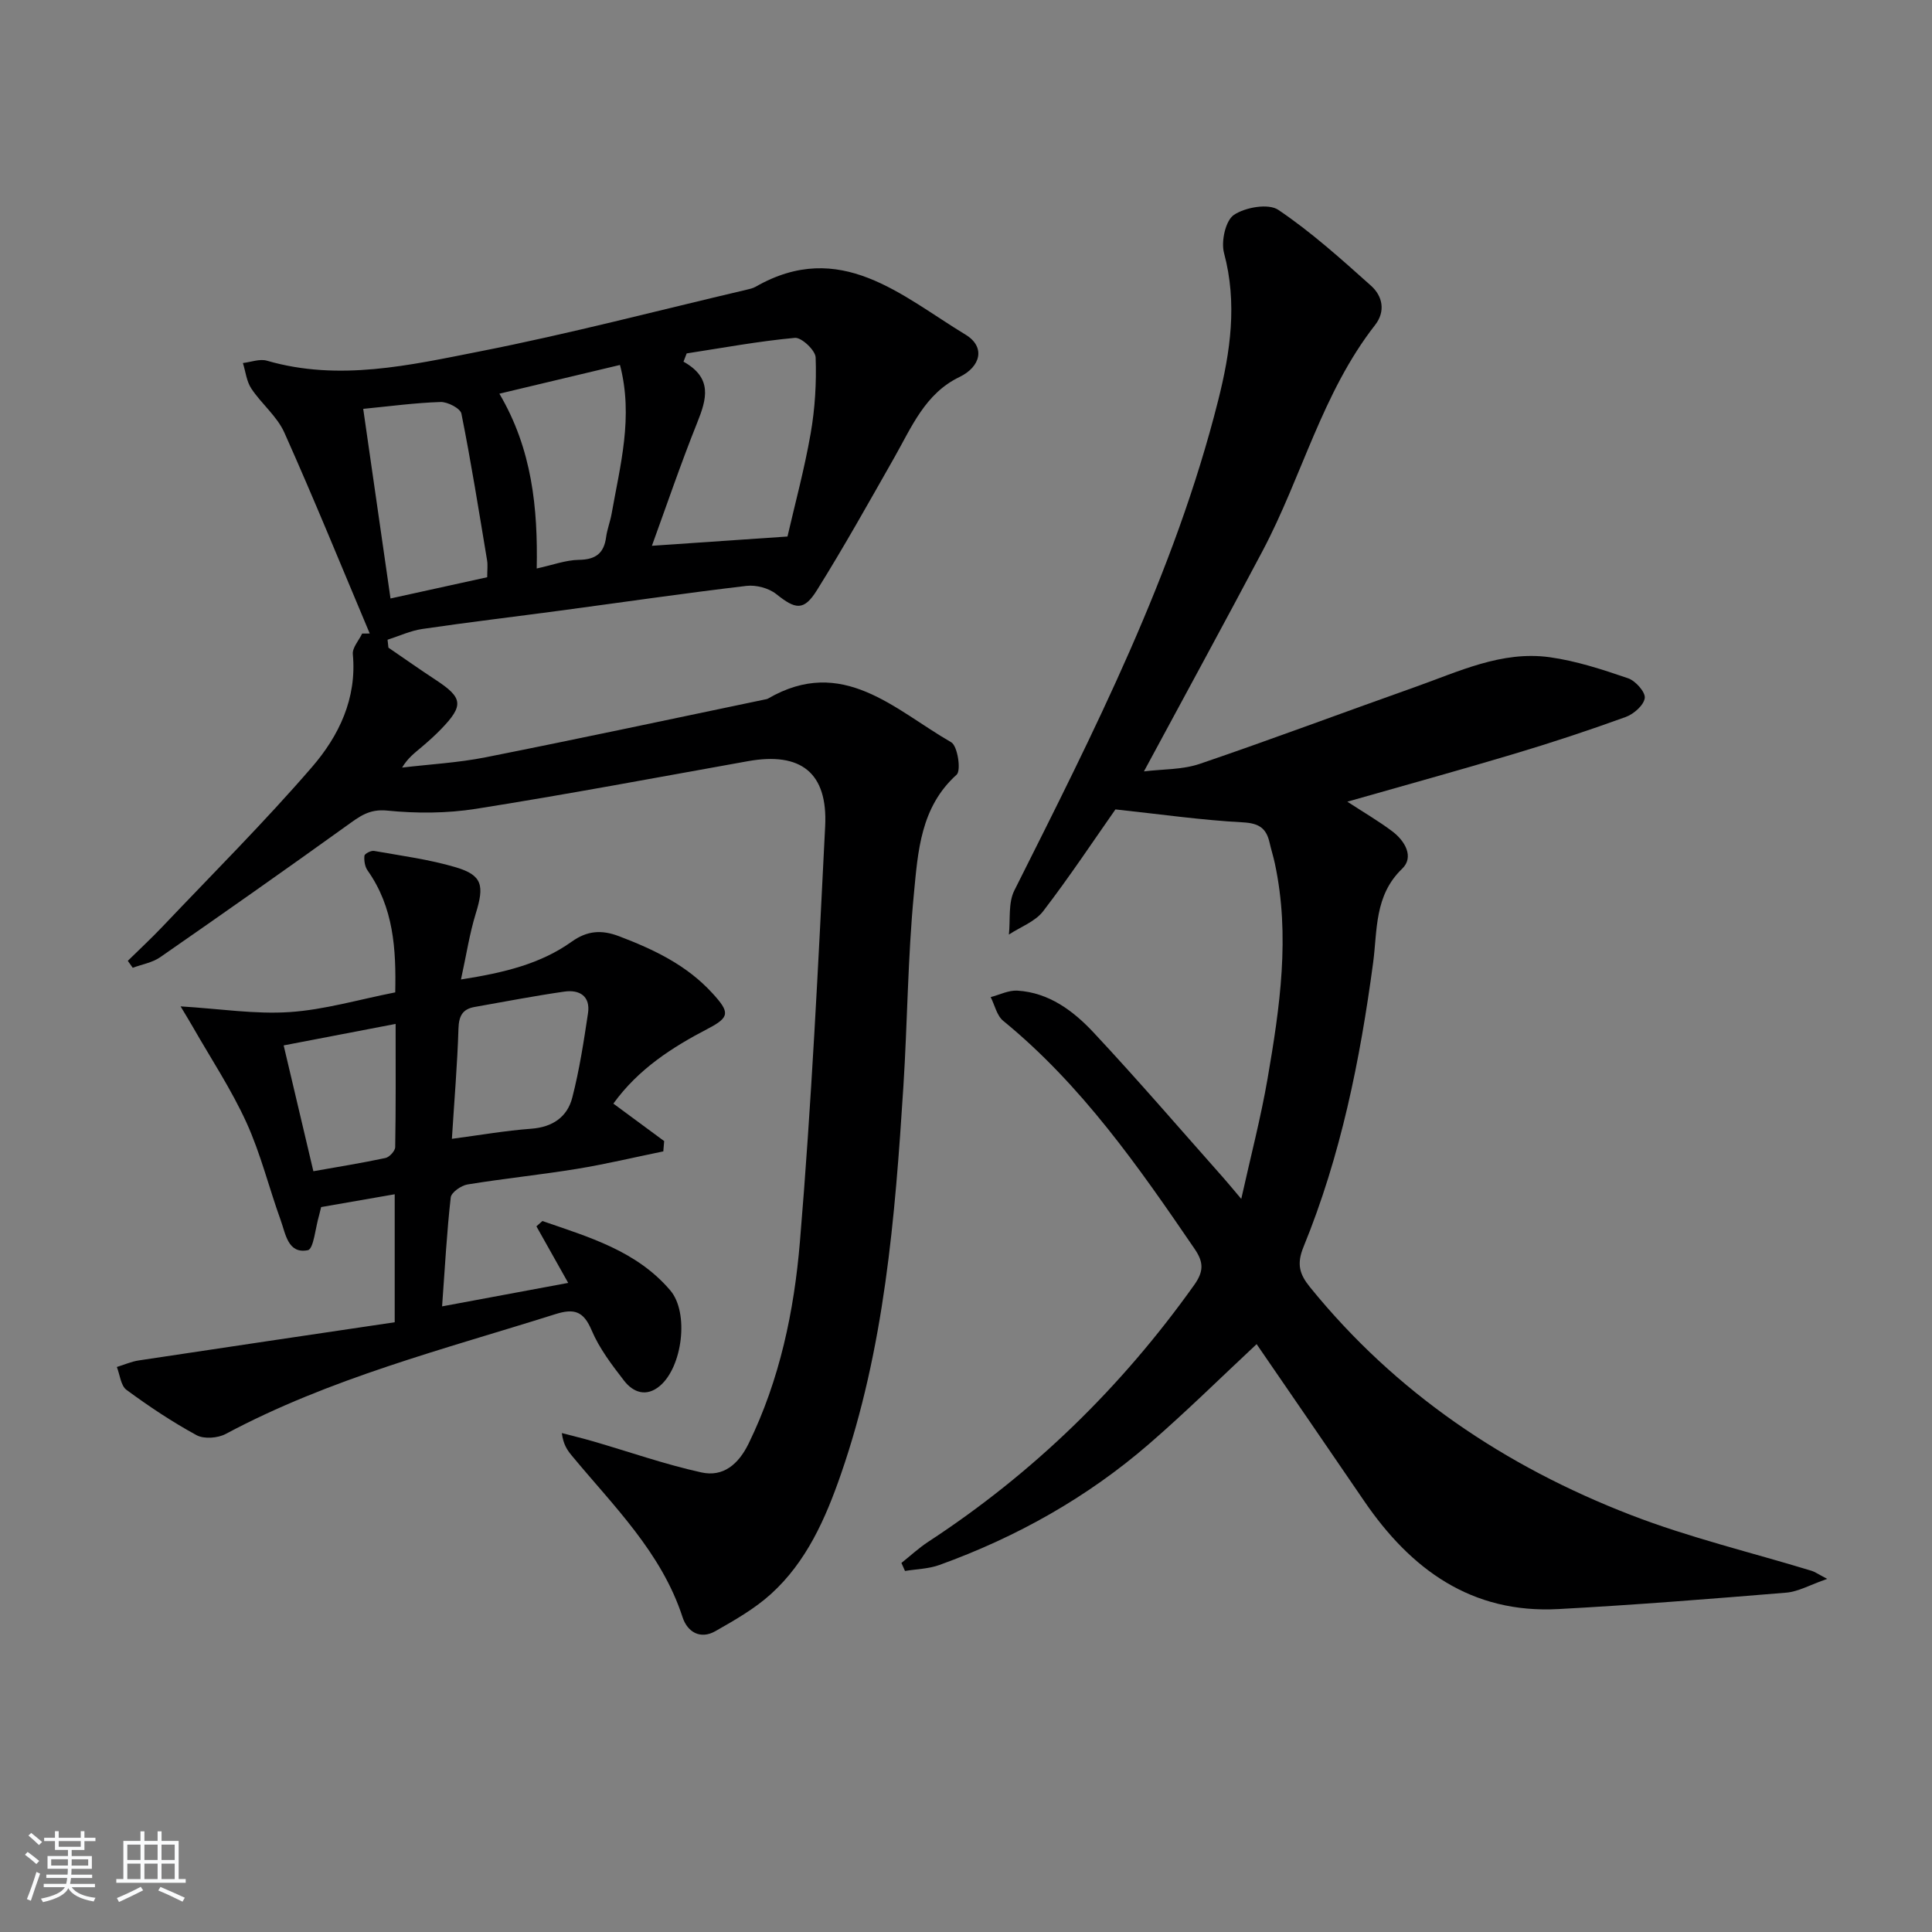 <svg enable-background="new 0 0 400 400" viewBox="0 0 400 400" xmlns="http://www.w3.org/2000/svg"><rect x="0" y="0" width="400" height="400" fill="#808080" stroke="none"/><path d="m5.17 384 .55-.58c.85.61 1.65 1.24 2.4 1.87l-.59.64c-.83-.73-1.62-1.38-2.36-1.93m1.22 9.53-.82-.34c.71-1.76 1.37-3.64 1.98-5.63.24.13.5.25.76.36-.6 1.67-1.24 3.54-1.92 5.61m-.5-13.5.57-.54c.56.44 1.31 1.06 2.26 1.87l-.65.64c-.67-.66-1.4-1.32-2.18-1.97m3.25.46h2.24v-1.36h.77v1.36h4.57v-1.36h.76v1.36h2.28v.69h-2.28v1.84h-2.64v1.26h4.18v2.64h-4.21c0 .45-.02.86-.05 1.21h4.32v.69h-4.38c-.04.34-.1.75-.19 1.22h5.15v.69h-4.82c.87 1.19 2.51 1.92 4.93 2.19-.17.31-.3.57-.37.76-2.77-.49-4.52-1.41-5.26-2.76-.56 1.26-2.3 2.23-5.24 2.9-.12-.24-.26-.48-.43-.72 2.73-.55 4.38-1.34 4.96-2.38h-4.38v-.69h4.65c.1-.38.17-.79.21-1.22h-4.32v-.69h4.4c.03-.34.05-.75.05-1.21h-4.2v-2.64h4.23v-1.26h-2.69v-1.84h-2.24zm1.46 4.46v1.29h3.45c.01-.4.02-.57.01-.53v-.32-.45h-3.46zm1.55-2.59h4.57v-1.19h-4.57zm6.11 2.59h-3.42v.77c-.01.19-.01.37-.02.53h3.44z" fill="#fafbfc"/><path d="m32.63 379.16h.82v1.98h3.54v7.89h1.46v.78h-14.37v-.78h1.46v-7.89h3.54v-1.98h.82v1.98h2.73zm-3.49 11.48.5.73c-1.61.82-3.28 1.63-5 2.42-.13-.27-.28-.55-.44-.82 1.75-.73 3.4-1.5 4.94-2.33m-2.78-5.55h2.73v-3.18h-2.73zm0 3.95h2.73v-3.2h-2.73zm3.54-3.95h2.73v-3.18h-2.73zm0 3.95h2.73v-3.2h-2.73zm7.89 4.68c-1.84-.92-3.51-1.7-5.02-2.32l.45-.73c1.89.8 3.57 1.55 5.04 2.23zm-1.62-11.81h-2.73v3.18h2.73zm-2.73 7.13h2.73v-3.2h-2.73z" fill="#fafbfc"/><g fill="#000001"><path d="m26.46 198.93c2.39-2.35 4.85-4.63 7.15-7.05 10.41-10.97 21.13-21.66 31-33.09 5.55-6.43 9.3-14.17 8.44-23.34-.13-1.35 1.25-2.85 1.93-4.28.52 0 1.04-.01 1.57-.01-5.85-13.88-11.53-27.85-17.68-41.6-1.51-3.38-4.74-5.95-6.84-9.12-.99-1.49-1.18-3.5-1.74-5.28 1.67-.19 3.49-.92 4.98-.48 14.93 4.33 29.61.92 44.09-1.93 18.52-3.64 36.8-8.45 55.19-12.76.64-.15 1.32-.3 1.89-.62 17.5-10.02 30.2 1.87 43.47 9.92 4.2 2.55 3.11 6.66-1.27 8.77-7.11 3.42-9.9 10.37-13.5 16.7-5.23 9.21-10.4 18.46-16 27.43-2.72 4.36-4.44 3.99-8.42.81-1.55-1.24-4.17-1.93-6.16-1.7-12.85 1.52-25.66 3.39-38.49 5.11-9.54 1.28-19.1 2.41-28.62 3.81-2.46.36-4.81 1.46-7.21 2.23.06.55.12 1.09.18 1.64 3.25 2.22 6.46 4.49 9.75 6.65 5.69 3.72 5.9 5.31 1.13 10.24-1.27 1.31-2.65 2.54-4.04 3.72-1.37 1.16-2.82 2.22-4.01 4.22 5.77-.69 11.61-1 17.29-2.13 19.35-3.84 38.65-7.97 57.96-12 .16-.03.34-.06.48-.14 15.46-9.01 26.27 2.31 37.96 9.03 1.32.76 2.09 5.84 1.12 6.71-7.49 6.74-8.01 15.94-8.85 24.69-1.27 13.22-1.33 26.55-2.17 39.81-1.73 27.21-3.92 54.38-12.96 80.4-3.18 9.16-7.11 18.07-14.46 24.73-3.39 3.07-7.51 5.42-11.52 7.7-3.12 1.77-5.79.16-6.78-2.89-4.38-13.45-14.3-23.02-22.96-33.49-.91-1.1-1.74-2.28-2.04-4.64 2.2.58 4.42 1.11 6.61 1.75 7.42 2.16 14.75 4.74 22.29 6.4 4.5.99 7.66-1.66 9.77-5.97 6.45-13.2 9.42-27.42 10.62-41.74 2.4-28.64 3.8-57.36 5.23-86.07.56-11.12-5.06-15.43-15.97-13.48-18.77 3.36-37.51 6.89-56.34 9.87-6.02.95-12.33.97-18.4.36-3.74-.37-5.75 1.27-8.32 3.11-12.81 9.2-25.7 18.27-38.66 27.26-1.62 1.12-3.77 1.47-5.67 2.18-.35-.47-.69-.96-1.02-1.44zm115.71-125.76c-.22.57-.44 1.14-.66 1.71 6.09 3.4 4.79 7.76 2.84 12.63-3.42 8.53-6.38 17.25-9.38 25.49 8.86-.6 17.98-1.23 28.07-1.92 1.51-6.57 3.5-13.9 4.8-21.34.9-5.16 1.22-10.5 1.03-15.73-.05-1.48-2.92-4.18-4.29-4.06-7.5.69-14.94 2.07-22.41 3.22zm-66.97 11.48c1.89 13.12 3.74 26.04 5.65 39.26 6.56-1.44 13.29-2.92 20.02-4.4 0-1.48.14-2.5-.02-3.47-1.69-10.15-3.3-20.31-5.32-30.4-.22-1.09-2.86-2.46-4.33-2.41-5.29.17-10.55.89-16 1.42zm28.19-3.14c6.78 11.48 7.98 23.71 7.73 36.19 3.27-.71 6-1.75 8.74-1.79 3.46-.05 5.18-1.34 5.63-4.71.22-1.63.85-3.21 1.14-4.84 1.77-10.04 4.54-20.03 1.73-30.8-8.3 1.97-16.28 3.87-24.97 5.95z"/><path d="m186.63 323.59c1.86-1.48 3.62-3.12 5.6-4.41 21.72-14.21 39.95-31.98 55-53.12 1.99-2.79 2.01-4.69.13-7.45-11.65-17.07-23.44-34-39.66-47.26-1.32-1.08-1.75-3.25-2.59-4.91 1.85-.48 3.72-1.45 5.53-1.34 6.56.4 11.61 4.21 15.81 8.71 9.2 9.84 17.98 20.07 26.93 30.15.97 1.1 1.9 2.24 3.61 4.26 1.98-8.91 4.06-16.85 5.45-24.92 2.54-14.74 4.71-29.55 1.51-44.51-.31-1.46-.77-2.88-1.1-4.34-.67-2.96-2.17-4.01-5.5-4.19-8.52-.45-16.99-1.67-26.41-2.68-4.36 6.21-9.41 13.83-14.96 21.07-1.65 2.16-4.69 3.25-7.1 4.84.33-3.06-.17-6.53 1.12-9.11 16.47-32.84 33.17-65.57 42.21-101.48 2.53-10.03 4-20.12 1.21-30.52-.64-2.4.31-6.72 2.05-7.89 2.35-1.58 7.15-2.42 9.19-1.04 6.84 4.61 13.04 10.2 19.21 15.72 2.38 2.13 3.04 5.29.82 8.13-10.94 14-15.13 31.35-23.27 46.73-7.92 14.97-16.05 29.84-24.58 45.68 3.83-.48 7.93-.33 11.55-1.56 14.92-5.08 29.68-10.63 44.54-15.89 9.05-3.2 17.98-7.57 27.92-6.19 5.52.77 10.94 2.55 16.23 4.36 1.53.52 3.61 2.86 3.45 4.09-.2 1.5-2.29 3.33-3.96 3.93-7.64 2.77-15.36 5.32-23.15 7.65-11.25 3.37-22.59 6.49-34.47 9.88 3.46 2.26 6.53 4.04 9.34 6.16 2.6 1.97 4.53 5.3 2.01 7.72-5.79 5.56-5.11 12.75-6.01 19.47-2.7 20.15-6.69 39.96-14.41 58.82-1.46 3.57-.83 5.67 1.34 8.34 17.75 21.91 40.38 37.09 66.4 47.16 12.17 4.71 24.98 7.76 37.49 11.58.61.19 1.16.59 3.2 1.66-3.58 1.24-5.97 2.64-8.47 2.85-15.72 1.3-31.45 2.55-47.19 3.4-17.98.97-30.55-8.2-40.23-22.39-7.58-11.12-15.21-22.2-22.25-32.46-7.24 6.75-14.54 13.97-22.28 20.67-12.83 11.11-27.45 19.29-43.39 25.05-2.23.81-4.74.85-7.13 1.24-.25-.55-.49-1.1-.74-1.66z"/><path d="m81.72 273.76c0-9.74 0-17.69 0-26.5-5.42.94-10.49 1.83-15.23 2.65-.28 1.14-.35 1.46-.44 1.77-.75 2.5-1.11 6.92-2.32 7.16-4.11.82-4.59-3.36-5.61-6.19-2.43-6.72-4.14-13.75-7.09-20.23-3.13-6.87-7.36-13.25-11.12-19.83-.64-1.12-1.31-2.21-2.52-4.23 8.09.49 15.39 1.66 22.58 1.18 7.2-.48 14.29-2.59 21.86-4.08.19-8.99-.33-17.6-5.72-25.23-.57-.8-.76-2.06-.66-3.06.04-.41 1.36-1.11 1.98-1 5.68 1.01 11.46 1.76 16.96 3.4s5.91 3.77 4.11 9.57c-1.29 4.18-1.94 8.55-3.06 13.65 8.99-1.41 16.48-3.23 22.93-7.83 3.22-2.3 6.19-2.49 9.78-1.13 7.22 2.75 14.03 5.97 19.37 11.83 3.56 3.9 3.64 4.93-.94 7.31-7.44 3.88-14.39 8.33-19.59 15.52 3.57 2.63 7.04 5.2 10.52 7.76-.06.71-.12 1.42-.18 2.13-5.96 1.22-11.88 2.64-17.88 3.62-7.53 1.23-15.13 2-22.66 3.23-1.32.22-3.35 1.64-3.47 2.69-.8 7.05-1.18 14.15-1.79 22.55 9.09-1.69 17.1-3.18 26.11-4.86-2.52-4.48-4.55-8.09-6.58-11.71.41-.37.82-.73 1.24-1.1 9.59 3.32 19.49 6.15 26.48 14.37 3.93 4.62 2.52 15.86-2.19 19.79-2.78 2.32-5.48 1.35-7.38-1.1-2.53-3.27-5.13-6.68-6.72-10.44-1.68-3.98-3.62-4.57-7.53-3.33-23.1 7.28-46.65 13.26-68.22 24.79-1.65.88-4.51 1.1-6.06.25-5.05-2.75-9.87-5.97-14.5-9.38-1.18-.87-1.35-3.12-1.99-4.73 1.52-.46 3.01-1.13 4.56-1.36 17.67-2.67 35.32-5.28 52.97-7.9zm11.84-37.98c5.71-.75 11.05-1.69 16.44-2.09 4.42-.33 7.45-2.44 8.48-6.43 1.48-5.73 2.38-11.62 3.26-17.48.53-3.54-1.76-4.93-4.89-4.48-6.22.89-12.39 2.09-18.58 3.18-2.52.44-3.27 1.88-3.35 4.5-.23 7.4-.86 14.81-1.36 22.8zm-34.83-19.34c2.11 8.95 4.03 17.08 6.15 26.05 4.94-.88 9.96-1.68 14.93-2.74.82-.18 2-1.46 2.01-2.25.15-8.24.09-16.49.09-25.51-8.12 1.56-15.4 2.95-23.18 4.45z"/></g></svg>